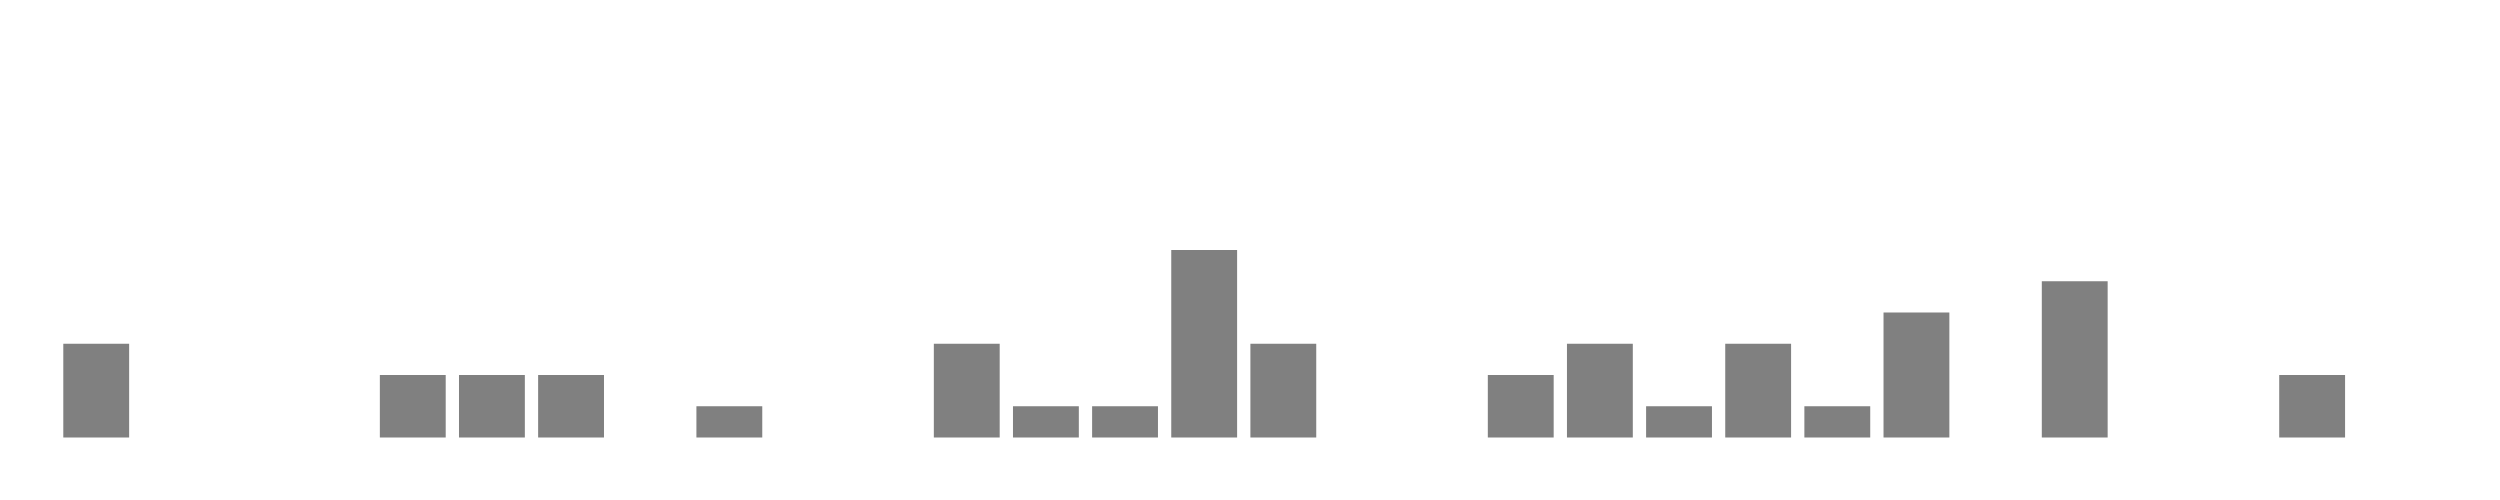 <svg xmlns="http://www.w3.org/2000/svg" width="400" height="80"><g transform="translate(10,10)"><rect class="bar" x="0.127" width="10.536" y="45" height="15" fill="rgba(128, 128, 128, 1)"></rect><rect class="bar" x="12.789" width="10.536" y="60" height="0" fill="rgba(128, 128, 128, 1)"></rect><rect class="bar" x="25.452" width="10.536" y="60" height="0" fill="rgba(128, 128, 128, 1)"></rect><rect class="bar" x="38.114" width="10.536" y="60" height="0" fill="rgba(128, 128, 128, 1)"></rect><rect class="bar" x="50.776" width="10.536" y="50" height="10" fill="rgba(128, 128, 128, 1)"></rect><rect class="bar" x="63.439" width="10.536" y="50" height="10" fill="rgba(128, 128, 128, 1)"></rect><rect class="bar" x="76.101" width="10.536" y="50" height="10" fill="rgba(128, 128, 128, 1)"></rect><rect class="bar" x="88.764" width="10.536" y="60" height="0" fill="rgba(128, 128, 128, 1)"></rect><rect class="bar" x="101.426" width="10.536" y="55" height="5" fill="rgba(128, 128, 128, 1)"></rect><rect class="bar" x="114.089" width="10.536" y="60" height="0" fill="rgba(128, 128, 128, 1)"></rect><rect class="bar" x="126.751" width="10.536" y="60" height="0" fill="rgba(128, 128, 128, 1)"></rect><rect class="bar" x="139.414" width="10.536" y="45" height="15" fill="rgba(128, 128, 128, 1)"></rect><rect class="bar" x="152.076" width="10.536" y="55" height="5" fill="rgba(128, 128, 128, 1)"></rect><rect class="bar" x="164.738" width="10.536" y="55" height="5" fill="rgba(128, 128, 128, 1)"></rect><rect class="bar" x="177.401" width="10.536" y="30" height="30" fill="rgba(128, 128, 128, 1)"></rect><rect class="bar" x="190.063" width="10.536" y="45" height="15" fill="rgba(128, 128, 128, 1)"></rect><rect class="bar" x="202.726" width="10.536" y="60" height="0" fill="rgba(128, 128, 128, 1)"></rect><rect class="bar" x="215.388" width="10.536" y="60" height="0" fill="rgba(128, 128, 128, 1)"></rect><rect class="bar" x="228.051" width="10.536" y="50" height="10" fill="rgba(128, 128, 128, 1)"></rect><rect class="bar" x="240.713" width="10.536" y="45" height="15" fill="rgba(128, 128, 128, 1)"></rect><rect class="bar" x="253.376" width="10.536" y="55" height="5" fill="rgba(128, 128, 128, 1)"></rect><rect class="bar" x="266.038" width="10.536" y="45" height="15" fill="rgba(128, 128, 128, 1)"></rect><rect class="bar" x="278.7" width="10.536" y="55" height="5" fill="rgba(128, 128, 128, 1)"></rect><rect class="bar" x="291.363" width="10.536" y="40" height="20" fill="rgba(128, 128, 128, 1)"></rect><rect class="bar" x="304.025" width="10.536" y="60" height="0" fill="rgba(128, 128, 128, 1)"></rect><rect class="bar" x="316.688" width="10.536" y="35" height="25" fill="rgba(128, 128, 128, 1)"></rect><rect class="bar" x="329.35" width="10.536" y="60" height="0" fill="rgba(128, 128, 128, 1)"></rect><rect class="bar" x="342.013" width="10.536" y="60" height="0" fill="rgba(128, 128, 128, 1)"></rect><rect class="bar" x="354.675" width="10.536" y="50" height="10" fill="rgba(128, 128, 128, 1)"></rect><rect class="bar" x="367.338" width="10.536" y="60" height="0" fill="rgba(128, 128, 128, 1)"></rect></g></svg>
